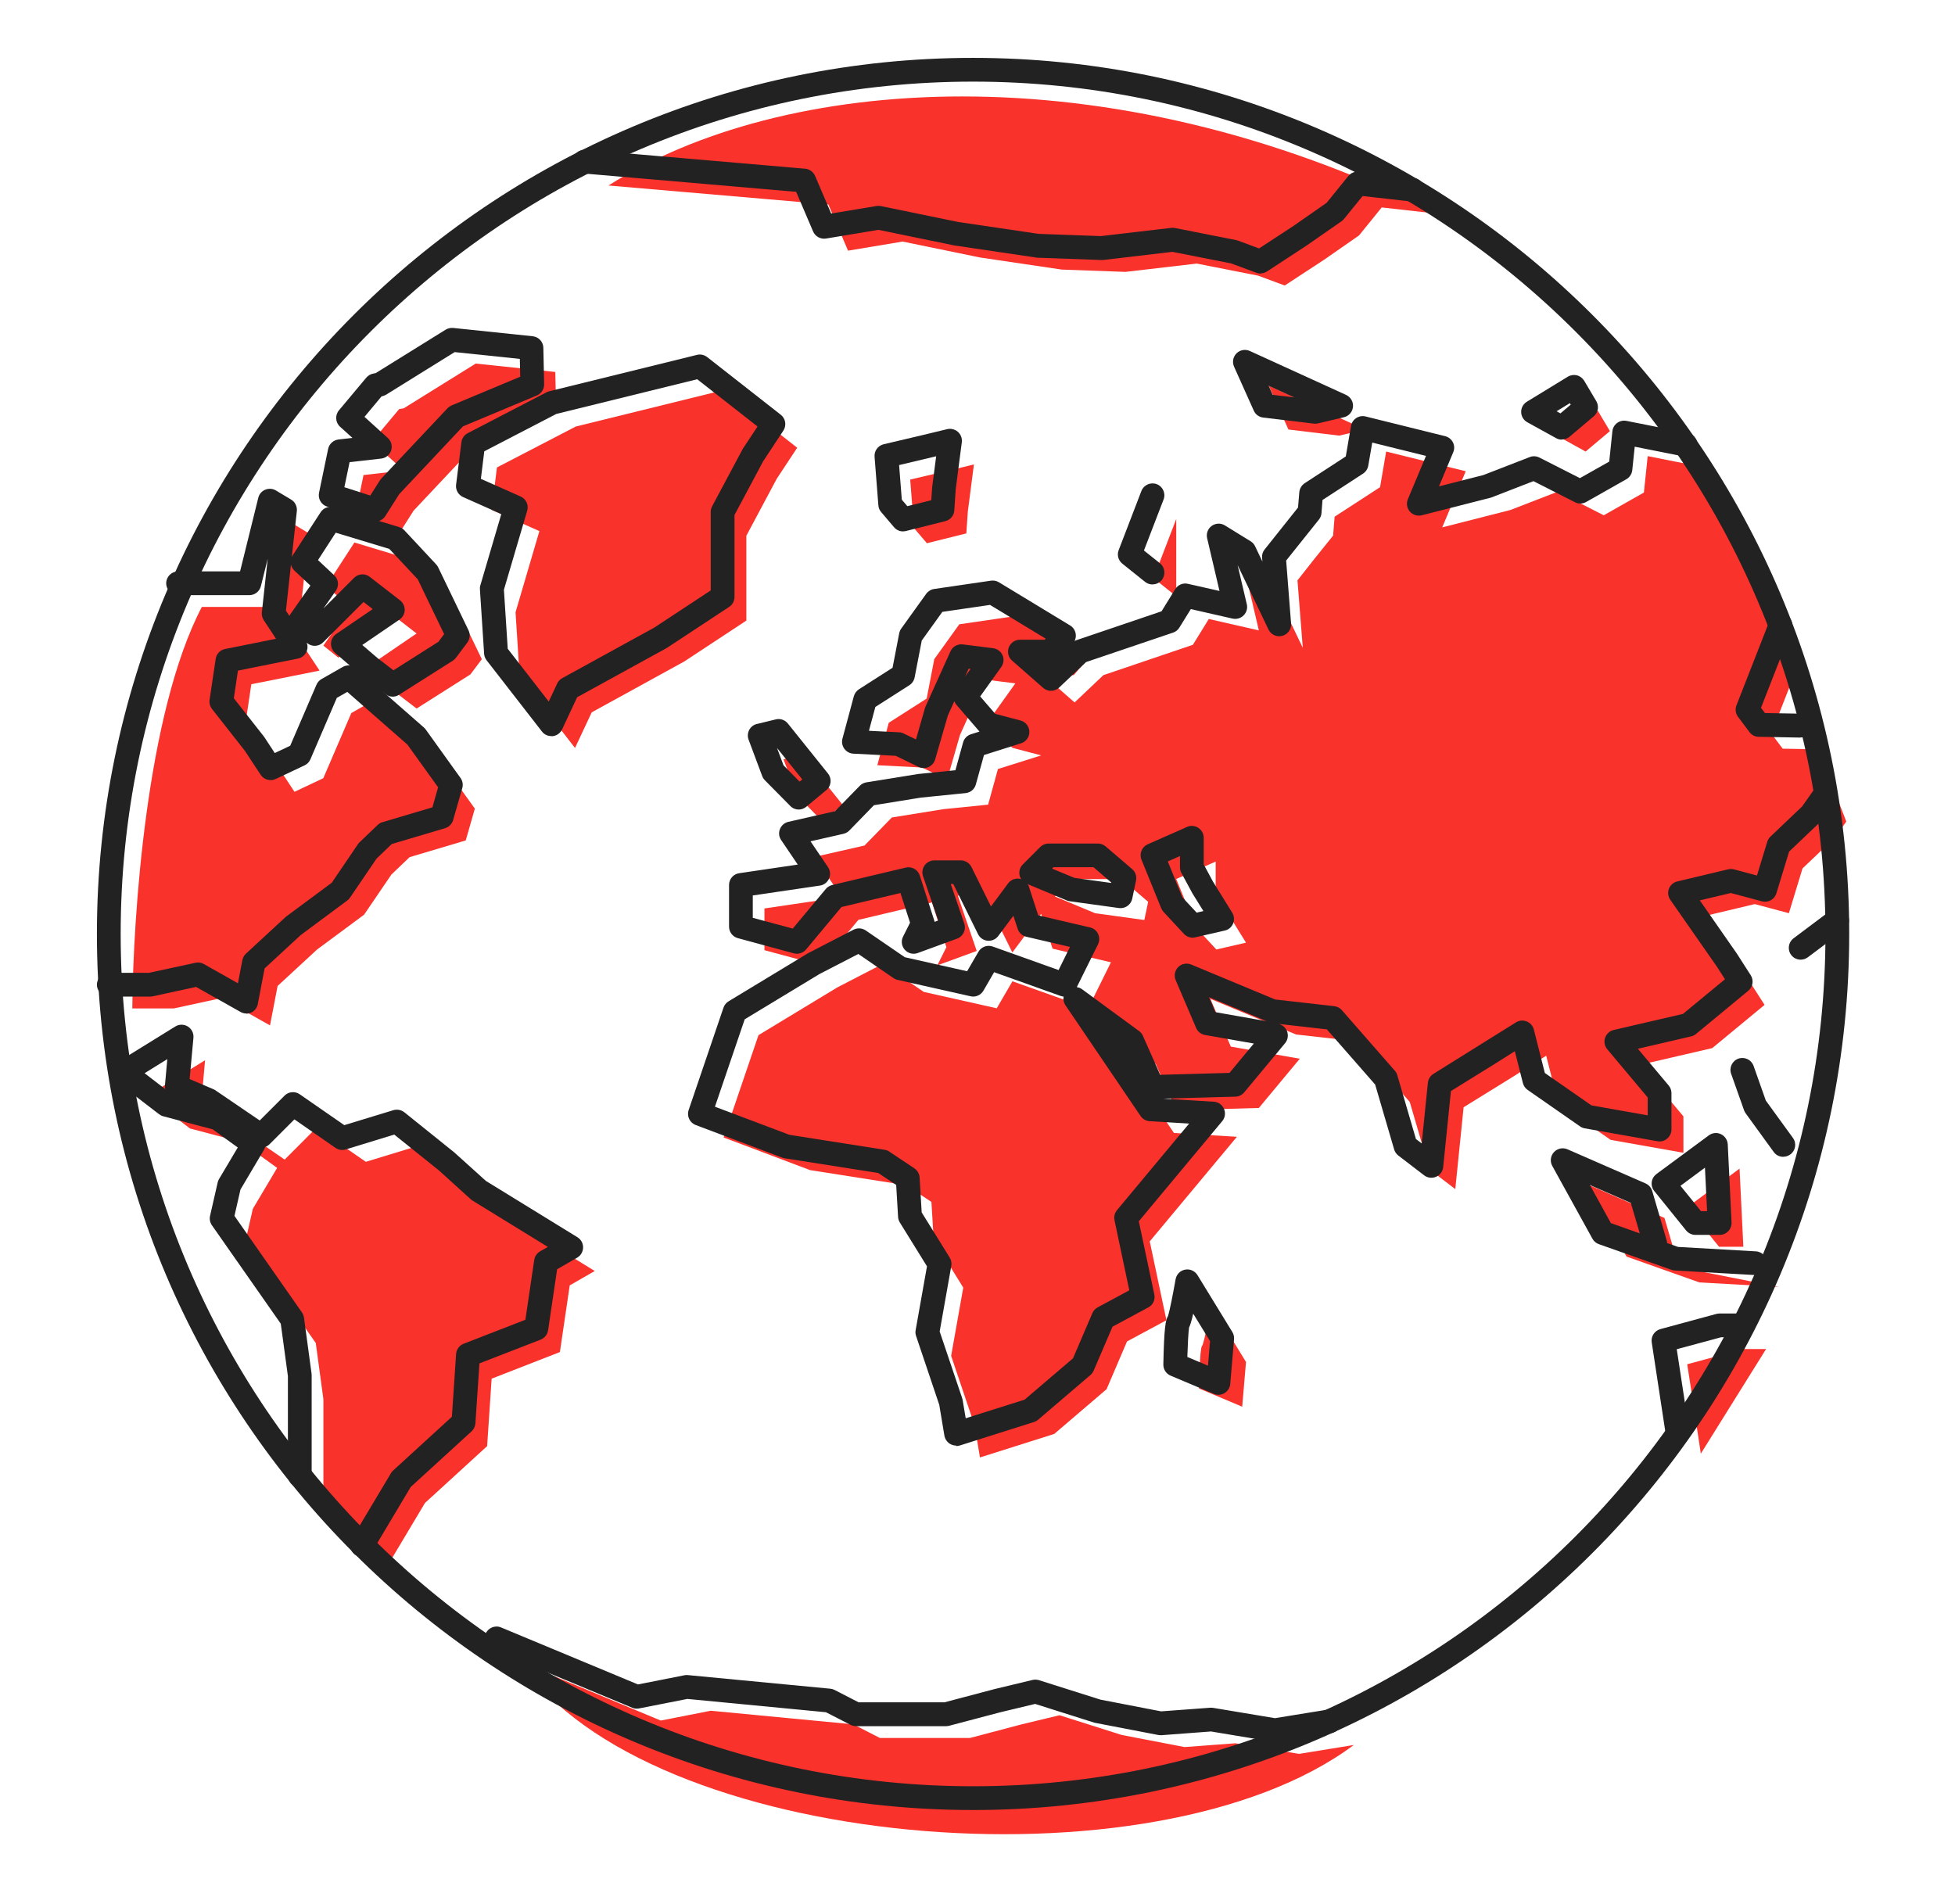 <?xml version="1.0" encoding="UTF-8"?>
<svg id="Layer_1" data-name="Layer 1" xmlns="http://www.w3.org/2000/svg" viewBox="0 0 246.9 240.47">
  <defs>
    <style>
      .cls-1, .cls-2 {
        stroke-width: 0px;
      }

        :root { fill:#222 }
        .accent { fill: #f9322c; }

        @media (prefers-color-scheme: dark) {
        :root {  fill: #f9322c; }
        .accent { fill:#dee2e6; }
        }
    </style>
  </defs>
  <g>
    <path class="accent" d="m229.62,94.64l-4.48-.08-1.44-1.91,2.58-6.6-10.43-26.9-7.76-1.54-.48,4.6-5.07,2.87-5.84-2.97-5.94,2.3-8.62,2.2,2.97-7.09-10.05-2.49-.77,4.5-5.74,3.73-.19,2.39-2.39,2.97-2.11,2.68.67,8.52-4.4-9.19-3.26-2.01,2.11,9-6.32-1.44-2.01,3.26-11.3,3.83-3.64,3.45-3.93-3.45h3.83l1.72-2.01-9-5.46-7.18,1.05-3.16,4.4-.96,4.98-4.79,3.06-1.44,5.36,5.65.29,3.16,1.53,1.63-5.65,3.16-6.99,3.83.48-3.35,4.69,2.97,3.45,3.64.96-5.46,1.72-1.24,4.5-5.65.57-6.51,1.05-3.45,3.54-6.32,1.44,3.45,5.07-9.77,1.44v5.27l7.08,1.91,4.79-5.74,9.29-2.2,1.82,5.65-1.15,2.3,4.98-1.82-2.39-6.99h3.35l3.54,7.18,3.64-4.88,1.44,4.4,7.37,1.72-2.87,5.81-9.57-3.41-1.98,3.41-9.22-2.07-5.17-3.54-5.74,2.97-9.96,6.03-4.4,12.93,10.92,4.12,12.16,1.91,3.16,2.11.29,4.79,3.73,6.03-1.53,8.62,2.97,8.81.67,4.02,9.38-2.97,6.61-5.65,2.58-6.03,4.98-2.68-2.11-9.96,11.01-13.21-7.95-.48-9.48-13.98,7.18,5.27,2.58,5.84,10.44-.29,5.17-6.22-8.71-1.53-2.58-6.03,10.82,4.5,7.66.86,6.7,7.66,2.49,8.52,3.26,2.49,1.05-10.34,6.03-3.73,4.4-2.78,1.53,6.03,6.61,4.6,9.19,1.63v-4.6l-5.46-6.51,9.1-2.11,6.61-5.46-1.72-2.68-5.94-8.52,6.42-1.53,4.31,1.15,1.72-5.65,4.12-3.93,1.41-2-3.54-9.12Zm-85.1,21.56l-6.22-.86-5.07-2.11,2.2-2.2h6.22l3.35,2.87-.48,2.3Zm9.1,3.73l-2.58-2.78-2.49-6.13,4.98-2.2v3.73l1.34,2.49,2.49,4.02-3.73.86Z"/>
    <polyline class="accent" points="148.55 75.32 145.68 73.02 148.55 65.55"/>
    <polygon class="accent" points="101.35 95.33 106.42 101.65 103.88 103.75 100.68 100.5 98.95 95.9 101.35 95.33"/>
    <polygon class="accent" points="62.76 59.04 62.09 64.4 68.12 67.08 65.11 77.33 65.63 85.47 72.62 94.47 74.73 89.97 86.41 83.55 94.26 78.38 94.26 67.66 98.09 60.48 100.68 56.55 91.39 49.27 72.72 53.87 62.76 59.04"/>
    <polygon class="accent" points="50.99 51.57 51.6 51.19 60.08 45.92 70.13 46.98 70.23 51.57 60.61 55.59 52.23 64.5 50.41 67.37 44.76 65.55 45.91 60 50.99 59.42 46.96 55.79 50.41 51.67 50.99 51.57"/>
    <polygon class="accent" points="44.76 68.52 41.22 73.98 44.19 76.75 40.84 81.54 42.75 83.07 48.78 77.04 52.61 80.01 46.29 84.32 49.74 87.29 52.61 89.49 59.41 85.18 60.85 83.26 57.02 75.32 53 71.01 44.76 68.52"/>
    <path class="accent" d="m25.52,76.66h9l2.59-10.44,1.91,1.15-1.44,13.12,2.78,4.21-8.62,1.72-.77,5.17,4.21,5.36,2.01,3.06,3.64-1.72,3.54-8.23,2.68-1.53,8.52,7.47,4.4,6.13-1.15,4.02-7.09,2.11-2.3,2.2-3.45,5.07-5.94,4.4-4.98,4.6-.96,4.98-6.13-3.45-6.03,1.31h-5.23c.1-11.55,1.76-37.28,8.78-50.71Z"/>
    <polyline class="accent" points="48.71 198.14 53.67 189.83 61.52 182.65 62.09 174.13 70.71 170.77 71.95 162.35 75.11 160.53 63.43 153.35 59.41 149.71 53.09 144.64 46.2 146.74 39.97 142.43 35.95 146.46 34.22 145.27 29.35 141.96 25.33 140.23 25.9 133.91 18.62 138.41 23.99 142.53 30.5 144.25 35 147.51 31.93 152.68 30.97 156.89 39.88 169.63 40.84 176.71 40.84 189.37"/>
    <path class="accent" d="m170.96,220.4l-6.9,1.12-8.04-1.34-6.41.48-7.95-1.53-7.85-2.49-4.79,1.15-6.51,1.72h-11.39l-3.35-1.72-18-1.72-6.32,1.24-17.71-7.37c15.96,23.59,79.91,29.33,105.23,10.46Z"/>
    <path class="accent" d="m181.44,26.98l-6.94-.78-2.87,3.54-4.4,3.06-4.98,3.26-3.35-1.24-7.76-1.53-9,1.05-8.04-.29-10.34-1.53-9.77-2.01-6.89,1.15-2.49-5.84-27.76-2.39c21.7-13.82,62.65-17.36,104.6,3.56Z"/>
    <path class="accent" d="m122.99,58.66c-.29.1-8.04,1.91-8.04,1.91l.48,6.13,1.63,1.91,4.98-1.24.19-2.78.77-5.94Z"/>
    <polygon class="accent" points="160.23 48.7 162.72 54.25 169.13 55.02 172.39 54.25 160.23 48.7"/>
    <polygon class="accent" points="201.78 51.86 196.61 55.02 200.25 57.03 203.32 54.45 201.78 51.86"/>
    <path class="accent" d="m152.95,164.84s-.86,4.88-1.15,5.17-.38,5.36-.38,5.36l5.46,2.3.48-5.65-4.4-7.18Z"/>
    <polyline class="accent" points="224.67 162.54 214.61 161.97 205.42 158.71 200.35 149.52 210.21 153.83 212.03 160.05"/>
    <polygon class="accent" points="219.69 147.6 213.08 152.49 217.1 157.47 220.17 157.47 219.69 147.6"/>
    <polyline class="accent" points="214.8 183.6 213.66 176.04 213.08 172.31 220.17 170.39 223.04 170.39"/>
  </g>
  <path class="cls-1" d="m122.89,228.61c-61.01,0-110.65-49.64-110.65-110.65S61.88,7.31,122.89,7.31s110.65,49.64,110.65,110.65-49.64,110.65-110.65,110.65Zm0-218.3C63.53,10.31,15.24,58.6,15.24,117.96s48.29,107.65,107.65,107.65,107.65-48.29,107.65-107.65S182.25,10.31,122.89,10.31Z"/>
  <path class="cls-1" d="m120.75,182.58c-.27,0-.54-.08-.78-.22-.37-.23-.62-.6-.7-1.03l-.65-3.9-2.93-8.7c-.08-.24-.1-.49-.05-.74l1.43-8.05-3.43-5.54c-.13-.21-.21-.45-.22-.7l-.24-4.04-2.27-1.51-11.83-1.86c-.1-.02-.2-.04-.3-.08l-10.92-4.12c-.76-.29-1.15-1.12-.89-1.89l4.4-12.93c.11-.33.34-.62.64-.8l9.96-6.03s.06-.03.09-.05l5.74-2.97c.49-.25,1.08-.21,1.54.1l4.93,3.38,7.87,1.77,1.43-2.46c.36-.63,1.12-.9,1.8-.66l8.32,2.97,1.44-2.92-5.53-1.29c-.51-.12-.92-.5-1.08-1l-.54-1.65-1.91,2.56c-.31.42-.81.64-1.34.6-.52-.05-.98-.36-1.21-.83l-3.13-6.34h-.32l1.71,5c.26.77-.14,1.62-.9,1.9l-4.98,1.82c-.58.21-1.22.05-1.63-.41s-.5-1.12-.22-1.67l.88-1.75-1.21-3.75-7.45,1.77-4.47,5.36c-.38.45-.97.64-1.54.49l-7.08-1.92c-.65-.18-1.11-.77-1.11-1.45v-5.27c0-.74.55-1.38,1.28-1.48l7.4-1.09-2.1-3.1c-.28-.41-.34-.93-.15-1.39s.58-.8,1.06-.91l5.89-1.34,3.14-3.22c.22-.23.52-.38.84-.43l6.51-1.05,4.72-.48.97-3.51c.13-.49.51-.88.99-1.03l1.08-.34-2.91-3.38c-.12-.14-.21-.29-.27-.46l-.82,1.82-1.6,5.54c-.12.42-.43.77-.83.96-.41.18-.87.17-1.27-.02l-2.89-1.4-5.34-.27c-.45-.02-.87-.25-1.14-.62s-.35-.83-.24-1.27l1.44-5.36c.1-.36.33-.67.64-.88l4.25-2.72.84-4.35c.04-.21.13-.42.25-.59l3.16-4.4c.24-.33.6-.55,1-.61l7.18-1.05c.34-.05.7.02,1,.2l9,5.46c.38.23.63.61.7,1.05.05.31,0,.63-.14.9.06-.03.12-.06.19-.08l10.79-3.66,1.73-2.8c.34-.55.98-.82,1.61-.67l3.98.9-1.56-6.66c-.14-.59.09-1.21.58-1.56.49-.35,1.15-.38,1.66-.06l3.26,2.01c.24.15.44.37.56.63l.92,1.93-.04-.49c-.03-.38.08-.75.32-1.04l4.22-5.3.16-1.93c.04-.46.29-.88.68-1.14l5.19-3.38.66-3.85c.07-.41.31-.77.66-1,.35-.23.78-.3,1.18-.2l10.05,2.49c.43.11.78.39.98.78.2.39.21.85.04,1.25l-1.8,4.31,5.61-1.43,5.85-2.27c.4-.16.84-.13,1.22.06l5.12,2.6,3.7-2.09.4-3.83c.04-.42.26-.8.6-1.05.34-.25.77-.34,1.18-.26l7.76,1.54c.81.16,1.34.95,1.18,1.76-.16.81-.94,1.34-1.76,1.18l-6.14-1.22-.31,2.96c-.05.48-.33.91-.75,1.15l-5.07,2.87c-.44.25-.97.26-1.42.03l-5.24-2.66-5.31,2.06c-.05.02-.11.04-.17.05l-8.62,2.2c-.55.14-1.13-.04-1.51-.47-.37-.43-.47-1.04-.25-1.56l2.29-5.47-6.79-1.68-.5,2.91c-.07.41-.31.78-.66,1.01l-5.12,3.33-.13,1.66c-.02.3-.14.59-.33.82l-4.13,5.17.62,7.94c.06.72-.41,1.38-1.11,1.57-.7.19-1.43-.15-1.74-.8l-3.9-8.13,1.16,4.94c.12.5-.03,1.03-.4,1.4-.36.37-.89.52-1.4.41l-5.27-1.2-1.45,2.34c-.18.3-.46.52-.79.63l-10.99,3.72-3.4,3.22c-.56.53-1.44.55-2.02.04l-3.93-3.45c-.47-.41-.63-1.07-.41-1.66.22-.58.78-.97,1.4-.97h3.14l.12-.14-7.03-4.26-6.02.88-2.6,3.62-.9,4.66c-.08.4-.32.76-.66.98l-4.3,2.75-.81,3.01,3.8.19c.2,0,.4.06.58.15l1.56.75,1.13-3.94c.02-.07.04-.14.07-.2l3.16-6.99c.27-.6.9-.95,1.55-.87l3.83.48c.52.07.98.4,1.19.89.21.48.15,1.04-.15,1.47l-2.67,3.73,1.9,2.2,3.19.84c.65.17,1.1.75,1.12,1.41.02.67-.41,1.27-1.05,1.47l-4.68,1.48-1.03,3.72c-.16.6-.68,1.03-1.29,1.09l-5.65.57-5.93.96-3.1,3.19c-.2.21-.46.35-.74.42l-4.17.95,2.21,3.26c.29.43.34.97.13,1.45-.21.47-.64.81-1.15.88l-8.48,1.25v2.82l5.05,1.36,4.17-5c.21-.25.49-.42.81-.5l9.29-2.2c.76-.18,1.53.25,1.77,1l1.82,5.65c.02.07.04.13.05.2l.46-.17-1.92-5.6c-.16-.46-.08-.96.2-1.36.28-.39.74-.63,1.22-.63h3.35c.57,0,1.09.32,1.35.84l2.46,4.98,2.17-2.92c.33-.45.89-.67,1.45-.58.55.09,1.01.48,1.18,1.02l1.17,3.6,6.55,1.53c.45.1.82.41,1.01.82s.19.9-.01,1.31l-2.68,5.41c.24.03.48.12.69.28l7.18,5.27c.21.16.38.36.48.6l2.18,4.92,8.75-.24,3.08-3.71-6.17-1.08c-.5-.09-.92-.42-1.12-.89l-2.58-6.03c-.24-.56-.12-1.21.31-1.65.43-.43,1.08-.56,1.64-.33l10.62,4.42,7.45.84c.37.04.71.22.96.5l6.7,7.66c.14.16.25.36.31.57l2.35,8.05.73.56.78-7.67c.05-.46.31-.88.7-1.12l10.42-6.5c.4-.26.91-.3,1.36-.12.45.18.78.56.9,1.02l1.39,5.49,5.88,4.09,7.11,1.26v-2.26l-5.11-6.09c-.33-.4-.44-.95-.27-1.44.17-.5.58-.87,1.08-.99l8.75-2.03,5.31-4.38-1-1.56-5.91-8.48c-.28-.41-.35-.93-.17-1.39.18-.46.57-.81,1.05-.92l6.42-1.53c.24-.06.49-.05.74,0l2.91.78,1.3-4.26c.08-.25.21-.47.4-.65l4.01-3.82,1.32-1.88c.48-.68,1.41-.84,2.09-.37.68.48.84,1.41.37,2.09l-1.41,2c-.06.08-.12.16-.19.22l-3.83,3.65-1.61,5.27c-.23.77-1.04,1.22-1.82,1.01l-3.94-1.05-3.91.93,4.68,6.72,1.75,2.73c.41.64.28,1.48-.31,1.97l-6.61,5.46c-.18.15-.39.25-.62.3l-6.71,1.56,3.89,4.64c.23.27.35.61.35.96v4.6c0,.44-.2.86-.54,1.15-.34.29-.79.41-1.23.33l-9.19-1.63c-.21-.04-.42-.12-.59-.25l-6.61-4.6c-.3-.21-.51-.51-.6-.86l-1.02-4.03-2.66,1.68-5.41,3.35-.98,9.61c-.05.54-.4,1.01-.9,1.22-.5.21-1.08.15-1.51-.19l-3.25-2.49c-.25-.19-.44-.46-.53-.77l-2.4-8.2-6.1-6.97-6.1-.69c.49.11.9.47,1.08.95.18.5.09,1.06-.25,1.48l-5.17,6.22c-.28.33-.68.53-1.11.54l-9.19.25,6.46.39c.57.03,1.06.38,1.29.9.22.52.14,1.12-.22,1.55l-10.54,12.65,1.96,9.25c.14.65-.17,1.32-.76,1.63l-4.52,2.43-2.38,5.55c-.09.21-.23.4-.4.55l-6.61,5.65c-.15.13-.33.23-.52.29l-9.38,2.97c-.15.05-.3.07-.45.07Zm-2.09-14.45l2.85,8.45c.03.08.04.15.06.23l.39,2.32,7.44-2.35,6.11-5.22,2.45-5.71c.13-.31.37-.57.67-.73l3.99-2.15-1.87-8.86c-.09-.45.02-.92.32-1.27l9.11-10.93-4.99-.3c-.46-.03-.89-.27-1.15-.66l-9.48-13.98c-.23-.33-.3-.73-.24-1.1-.12-.01-.25-.04-.37-.08l-8.4-3-1.35,2.33c-.33.57-.99.86-1.63.71l-9.22-2.07c-.19-.04-.36-.12-.52-.23l-4.43-3.04-4.9,2.53-9.45,5.72-3.76,11.04,9.41,3.55,12.01,1.89c.21.03.42.11.6.23l3.16,2.11c.39.26.64.69.67,1.16l.26,4.41,3.54,5.71c.19.31.27.69.2,1.05l-1.46,8.24Zm34.84-40.29l6.47,1.14-7.28-3.03.81,1.89Zm-31.17-43.38l-.44.98.68-.95-.24-.03Z"/>
  <path class="cls-1" d="m141.53,114.7c-.07,0-.14,0-.21-.01l-6.22-.86c-.13-.02-.25-.05-.37-.1l-5.07-2.11c-.46-.19-.8-.6-.9-1.09-.1-.49.06-1,.41-1.35l2.2-2.2c.28-.28.66-.44,1.06-.44h6.22c.36,0,.7.13.98.36l3.35,2.87c.42.36.6.91.49,1.44l-.48,2.3c-.15.7-.77,1.19-1.47,1.19Zm-5.83-3.82l4.64.64v-.06s-2.24-1.93-2.24-1.93h-5.05l-.18.18,2.82,1.17Z"/>
  <path class="cls-1" d="m150.62,118.43c-.41,0-.81-.17-1.1-.48l-2.58-2.78c-.12-.13-.22-.29-.29-.46l-2.49-6.13c-.3-.75.04-1.61.78-1.94l4.98-2.2c.46-.21,1-.16,1.42.12.42.28.68.75.68,1.26v3.36l1.16,2.16,2.44,3.94c.25.41.29.92.11,1.37-.19.45-.58.78-1.05.88l-3.73.86c-.11.03-.22.04-.34.04Zm-1.3-5.1l1.81,1.94.85-.2-1.39-2.24-1.39-2.57c-.12-.22-.18-.46-.18-.71v-1.43l-1.54.68,1.84,4.52Z"/>
  <path class="cls-1" d="m227.41,93.16h-.03l-5.27-.1c-.46,0-.9-.23-1.17-.6l-1.44-1.92c-.31-.42-.39-.96-.2-1.45l4.17-10.66c.3-.77,1.17-1.15,1.94-.85.77.3,1.15,1.17.85,1.94l-3.86,9.88.5.66,4.53.08c.83.02,1.49.7,1.47,1.53-.02.82-.68,1.47-1.5,1.47Z"/>
  <path class="cls-1" d="m145.55,73.82c-.33,0-.66-.11-.94-.33l-2.87-2.3c-.51-.41-.7-1.1-.46-1.71l2.87-7.47c.3-.77,1.17-1.15,1.94-.86.77.3,1.16,1.17.86,1.94l-2.48,6.44,2.02,1.61c.65.52.75,1.46.24,2.11-.3.37-.73.56-1.17.56Z"/>
  <path class="cls-1" d="m100.88,102.25c-.39,0-.78-.15-1.07-.45l-3.21-3.25c-.15-.15-.26-.33-.34-.53l-1.72-4.6c-.15-.4-.12-.85.08-1.23.2-.38.56-.66.97-.75l2.39-.58c.57-.14,1.16.07,1.52.52l5.07,6.32c.51.64.42,1.57-.21,2.09l-2.54,2.11c-.28.23-.62.35-.96.35Zm-1.92-5.58l2.02,2.05.34-.28-3.19-3.97.83,2.21Z"/>
  <path class="cls-1" d="m69.62,92.97c-.46,0-.9-.21-1.18-.58l-6.99-9c-.18-.24-.29-.52-.31-.82l-.53-8.14c-.01-.18,0-.35.06-.52l2.64-8.98-4.83-2.15c-.6-.27-.96-.9-.88-1.56l.67-5.36c.06-.49.36-.92.8-1.15l9.96-5.17c.11-.05.22-.1.33-.12l18.67-4.6c.44-.11.92,0,1.28.28l9.29,7.28c.62.48.76,1.35.33,2.01l-2.55,3.87-3.62,6.79v10.35c0,.5-.25.98-.67,1.25l-7.85,5.17s-.07.04-.1.06l-11.25,6.18-1.9,4.06c-.22.47-.67.8-1.19.86-.06,0-.11,0-.17,0Zm-5.52-11.06l5.2,6.7,1.07-2.28c.13-.29.36-.53.64-.68l11.63-6.39,7.12-4.69v-9.92c0-.25.06-.49.18-.71l3.83-7.18s.04-.08.07-.12l1.83-2.77-7.62-5.97-17.79,4.38-9.1,4.72-.43,3.48,5.02,2.23c.69.31,1.04,1.07.83,1.79l-2.94,9.99.48,7.41Z"/>
  <path class="cls-1" d="m47.41,65.87c-.15,0-.31-.02-.46-.07l-5.65-1.82c-.73-.23-1.16-.98-1.01-1.73l1.15-5.55c.13-.63.66-1.11,1.3-1.19l1.77-.2-1.56-1.41c-.6-.54-.66-1.46-.14-2.08l3.45-4.12c.23-.27.55-.46.9-.52l.28-.05,8.84-5.49c.28-.17.62-.25.95-.22l10.05,1.05c.75.08,1.33.71,1.34,1.46l.1,4.6c.01.62-.35,1.18-.92,1.42l-9.33,3.9-8.06,8.57-1.74,2.75c-.28.44-.76.7-1.27.7Zm-3.91-4.33l3.26,1.05,1.2-1.89c.05-.08.11-.16.17-.23l8.38-8.9c.14-.15.32-.27.51-.36l8.68-3.63-.05-2.25-8.23-.86-8.66,5.38c-.17.1-.35.17-.54.21h-.03s-2.16,2.59-2.16,2.59l2.95,2.67c.44.4.6,1.01.42,1.57-.18.56-.67.96-1.26,1.03l-3.99.45-.66,3.17Zm4.48-12.96h0,0Z"/>
  <path class="cls-1" d="m49.61,87.99c-.32,0-.64-.1-.91-.31l-2.87-2.2-3.51-3.02c-.35-.3-.54-.76-.52-1.22.03-.47.27-.89.65-1.16l4.62-3.15-1.16-.9-5.1,5.1c-.54.54-1.4.59-2,.11l-1.92-1.53c-.62-.49-.75-1.38-.29-2.03l2.6-3.72-2.02-1.89c-.53-.5-.63-1.3-.23-1.91l3.54-5.46c.36-.56,1.05-.81,1.69-.62l8.23,2.49c.25.08.48.22.66.41l4.02,4.31c.1.11.19.24.25.37l3.83,7.95c.24.5.18,1.1-.15,1.55l-1.44,1.92c-.11.14-.24.27-.4.37l-6.8,4.31c-.25.16-.52.23-.8.23Zm-3.86-6.53l1.97,1.69,1.97,1.51,5.68-3.6.72-.97-3.33-6.92-3.59-3.84-6.77-2.05-2.24,3.46,2.05,1.92c.55.51.63,1.34.2,1.96l-1.57,2.24,3.88-3.88c.54-.53,1.38-.59,1.98-.12l3.83,2.97c.38.29.59.75.58,1.23s-.26.92-.65,1.19l-4.7,3.21Z"/>
  <path class="cls-1" d="m31.13,128.01c-.25,0-.51-.06-.74-.19l-5.63-3.17-5.47,1.19c-.1.02-.21.03-.32.03h-5.23c-.83,0-1.5-.67-1.5-1.5s.67-1.5,1.5-1.5h5.07l5.88-1.27c.36-.08.73-.02,1.05.16l4.31,2.43.56-2.93c.06-.31.22-.6.46-.82l4.98-4.6s.08-.07.12-.1l5.73-4.25,3.3-4.86c.06-.09.13-.17.2-.24l2.3-2.2c.17-.17.38-.29.61-.35l6.3-1.87.72-2.53-3.88-5.4-7.59-6.65-1.32.75-3.34,7.77c-.14.33-.41.61-.74.76l-3.64,1.72c-.67.32-1.49.09-1.9-.53l-1.98-3.01-4.17-5.31c-.25-.32-.36-.74-.3-1.15l.77-5.17c.09-.63.57-1.13,1.19-1.25l6.43-1.29-1.55-2.35c-.19-.29-.28-.64-.24-.99l.74-6.77-.86,3.46c-.17.67-.77,1.14-1.46,1.14h-9c-.83,0-1.5-.67-1.5-1.5s.67-1.5,1.5-1.5h7.83l2.3-9.3c.11-.46.44-.84.88-1.02.44-.18.94-.15,1.35.1l1.92,1.15c.5.3.78.87.72,1.45l-1.38,12.58,2.48,3.76c.28.42.32.94.13,1.4-.19.46-.6.79-1.09.89l-7.58,1.52-.52,3.49,3.81,4.85s.05.07.07.1l1.29,1.97,1.95-.92,3.32-7.71c.13-.3.35-.55.63-.71l2.68-1.53c.56-.32,1.25-.25,1.73.17l8.52,7.47c.09.08.16.16.23.25l4.4,6.13c.27.37.35.85.22,1.29l-1.15,4.02c-.14.49-.52.88-1.01,1.03l-6.74,2-1.92,1.84-3.36,4.94c-.09.14-.21.26-.35.36l-5.87,4.36-4.56,4.21-.86,4.5c-.09.47-.4.88-.84,1.08-.2.09-.42.14-.63.14Z"/>
  <path class="cls-1" d="m45.71,196.64c-.26,0-.53-.07-.77-.21-.71-.42-.94-1.34-.52-2.06l4.96-8.31c.08-.13.17-.24.28-.34l7.41-6.78.53-7.92c.04-.58.41-1.09.95-1.3l7.8-3.03,1.12-7.56c.07-.45.34-.85.74-1.08l.98-.56-9.53-5.86c-.08-.05-.15-.1-.22-.17l-4.02-3.64-5.63-4.52-6.13,1.88c-.44.13-.92.06-1.29-.2l-5.19-3.6-3.14,3.14c-.16.16-.36.28-.56.35-.03.14-.09.27-.17.4l-2.94,4.97-.76,3.33,8.52,12.19c.14.2.22.42.26.66l.96,7.09c0,.07.01.13.01.2v12.66c0,.83-.67,1.5-1.5,1.5s-1.5-.67-1.5-1.5v-12.56l-.9-6.62-8.7-12.44c-.24-.35-.33-.78-.23-1.19l.96-4.21c.04-.15.09-.3.17-.43l2.37-3.99-3.17-2.29-6.24-1.65c-.19-.05-.37-.14-.53-.26l-5.36-4.12c-.39-.3-.61-.77-.58-1.26.02-.49.29-.94.71-1.2l7.28-4.5c.48-.3,1.09-.3,1.58,0,.48.3.76.84.71,1.41l-.48,5.23,3.02,1.29c.09.04.17.08.25.14l5.58,3.8,3.14-3.14c.51-.51,1.32-.58,1.91-.17l5.63,3.9,6.2-1.89c.47-.14.99-.04,1.38.26l6.32,5.08,3.99,3.6,11.56,7.11c.45.28.72.77.71,1.3s-.29,1.01-.75,1.28l-2.53,1.46-1.14,7.71c-.08.53-.44.98-.94,1.18l-7.73,3-.51,7.57c-.03.39-.2.75-.48,1.01l-7.69,7.03-4.84,8.12c-.28.47-.78.73-1.29.73Zm-27.45-61.09l2.6,2c-.03-.14-.04-.29-.03-.45l.3-3.33-2.87,1.78Z"/>
  <path class="cls-1" d="m161.06,220.02c-.08,0-.17,0-.25-.02l-7.87-1.31-6.24.47c-.13,0-.27,0-.4-.02l-7.95-1.53c-.06-.01-.11-.03-.17-.04l-7.45-2.36-4.38,1.05-6.48,1.71c-.12.03-.25.05-.38.05h-11.39c-.24,0-.47-.06-.69-.17l-3.1-1.59-17.5-1.68-6.1,1.2c-.29.06-.59.03-.87-.09l-17.71-7.37c-.76-.32-1.13-1.2-.81-1.96.32-.76,1.2-1.13,1.96-.81l17.29,7.2,5.87-1.16c.14-.03.29-.04.43-.02l18,1.72c.19.02.37.07.54.16l3.03,1.56h10.83l6.32-1.67,4.82-1.16c.27-.06.54-.05.8.03l7.77,2.46,7.66,1.48,6.22-.46c.12,0,.24,0,.36.02l7.8,1.3,6.65-1.08c.83-.14,1.59.42,1.72,1.24.13.82-.42,1.59-1.24,1.72l-6.9,1.12c-.08.01-.16.02-.24.02Z"/>
  <path class="cls-1" d="m159.24,34.56c-.18,0-.35-.03-.52-.09l-3.24-1.2-7.41-1.46-8.77,1.03c-.07,0-.15.01-.23,0l-8.04-.29c-.06,0-.11,0-.17-.02l-10.34-1.53-9.58-1.97-6.62,1.1c-.67.11-1.35-.25-1.63-.89l-2.14-5.01-26.87-2.32c-.83-.07-1.44-.8-1.37-1.62s.8-1.43,1.62-1.37l27.76,2.39c.55.05,1.03.4,1.25.91l2.03,4.75,5.73-.95c.18-.03.37-.03.55.01l9.77,2.01,10.17,1.5,7.85.28,8.89-1.04c.15-.02.31-.01.46.02l7.75,1.53c.08.02.16.04.23.07l2.64.98,4.34-2.84,4.19-2.92,2.74-3.38c.32-.4.82-.61,1.33-.55l6.94.78c.82.09,1.42.83,1.32,1.66-.09.82-.83,1.42-1.66,1.32l-6.12-.69-2.36,2.9c-.09.11-.19.21-.31.29l-4.4,3.06-5.01,3.28c-.25.16-.53.24-.82.24Z"/>
  <path class="cls-1" d="m114.05,67.12c-.43,0-.85-.19-1.14-.53l-1.63-1.92c-.21-.24-.33-.54-.35-.85l-.48-6.13c-.06-.74.43-1.41,1.15-1.58,2.87-.67,7.57-1.78,7.95-1.89.48-.14,1.02-.02,1.4.3.38.33.58.82.52,1.32l-.77,5.94-.18,2.69c-.04.65-.5,1.19-1.13,1.35l-4.98,1.25c-.12.03-.24.04-.36.04Zm-.17-4.02l.71.83,3.02-.75.12-1.69.5-3.86c-1.13.27-2.7.64-4.68,1.11l.34,4.36Z"/>
  <path class="cls-1" d="m166.13,53.52c-.06,0-.12,0-.18-.01l-6.42-.77c-.52-.06-.98-.39-1.19-.88l-2.49-5.55c-.25-.57-.13-1.24.31-1.68.44-.44,1.11-.56,1.68-.3l12.16,5.55c.58.27.93.87.87,1.51-.06.64-.53,1.17-1.15,1.31l-3.25.77c-.11.03-.23.04-.34.04Zm-5.39-3.65l2.7.32-3.22-1.47.51,1.15Z"/>
  <path class="cls-1" d="m197.25,55.53c-.25,0-.5-.06-.73-.19l-3.64-2.01c-.47-.26-.76-.75-.77-1.28-.01-.53.26-1.03.72-1.31l5.17-3.16c.34-.21.75-.27,1.14-.18.39.1.72.35.93.69l1.53,2.58c.37.63.24,1.44-.32,1.91l-3.06,2.58c-.28.23-.62.35-.97.35Zm-.66-3.58l.48.26,1.3-1.1-.11-.19-1.67,1.02Z"/>
  <path class="cls-1" d="m153.88,176.17c-.2,0-.4-.04-.58-.12l-5.46-2.3c-.57-.24-.93-.8-.92-1.41.09-4.64.29-5.68.6-6.14.2-.64.63-2.82.95-4.63.11-.61.58-1.1,1.2-1.21.61-.12,1.23.16,1.56.69l4.4,7.18c.17.27.24.59.22.91l-.48,5.65c-.04.48-.31.91-.72,1.16-.24.14-.51.22-.78.22Zm-3.93-4.78l2.61,1.1.26-3.1-2.13-3.47c-.22.98-.38,1.47-.52,1.75-.09.55-.17,2.16-.22,3.73Zm-.08-3.32h0s0,0,0,0Z"/>
  <path class="cls-1" d="m221.67,161.04s-.06,0-.09,0l-10.05-.57c-.14,0-.28-.04-.42-.08l-9.19-3.25c-.35-.12-.63-.37-.81-.69l-5.07-9.19c-.31-.56-.23-1.26.21-1.74.43-.47,1.12-.62,1.71-.36l9.86,4.31c.41.18.71.53.84.95l1.82,6.22c.04.12.05.24.06.36l1.38.49,9.84.56c.83.05,1.46.76,1.41,1.58-.05.8-.71,1.41-1.5,1.41Zm-18.21-6.55l3.63,1.29-1.13-3.85-5.17-2.26,2.66,4.83Z"/>
  <path class="cls-1" d="m217.17,155.97h-3.06c-.45,0-.88-.21-1.17-.56l-4.02-4.98c-.26-.32-.37-.73-.32-1.13.05-.41.27-.77.6-1.02l6.61-4.88c.44-.33,1.04-.39,1.53-.15.5.24.83.73.86,1.28l.48,9.86c.02.41-.13.81-.41,1.11-.28.3-.68.47-1.09.47Zm-2.35-3h.77l-.27-5.49-3.09,2.29,2.59,3.2Z"/>
  <path class="cls-1" d="m225.21,146.11c-.46,0-.92-.21-1.21-.62l-3.54-4.88c-.08-.12-.15-.24-.2-.38l-1.63-4.6c-.28-.78.13-1.64.91-1.92.79-.27,1.64.13,1.92.91l1.55,4.39,3.42,4.71c.49.67.34,1.61-.33,2.09-.27.19-.57.29-.88.29Z"/>
  <path class="cls-1" d="m227.41,121.21c-.46,0-.91-.21-1.2-.6-.5-.66-.36-1.6.3-2.1l4.61-3.46c.67-.5,1.6-.36,2.1.3.5.66.36,1.6-.3,2.1l-4.61,3.46c-.27.2-.59.3-.9.3Z"/>
  <path class="cls-1" d="m211.8,182.11c-.73,0-1.37-.53-1.48-1.27l-1.72-11.29c-.12-.75.35-1.48,1.09-1.68l7.08-1.92c.13-.03.26-.05.39-.05h2.87c.83,0,1.5.67,1.5,1.5s-.67,1.5-1.5,1.5h-2.67l-5.6,1.51,1.52,9.97c.12.82-.44,1.58-1.26,1.71-.08.01-.15.02-.23.02Z"/>
</svg>
